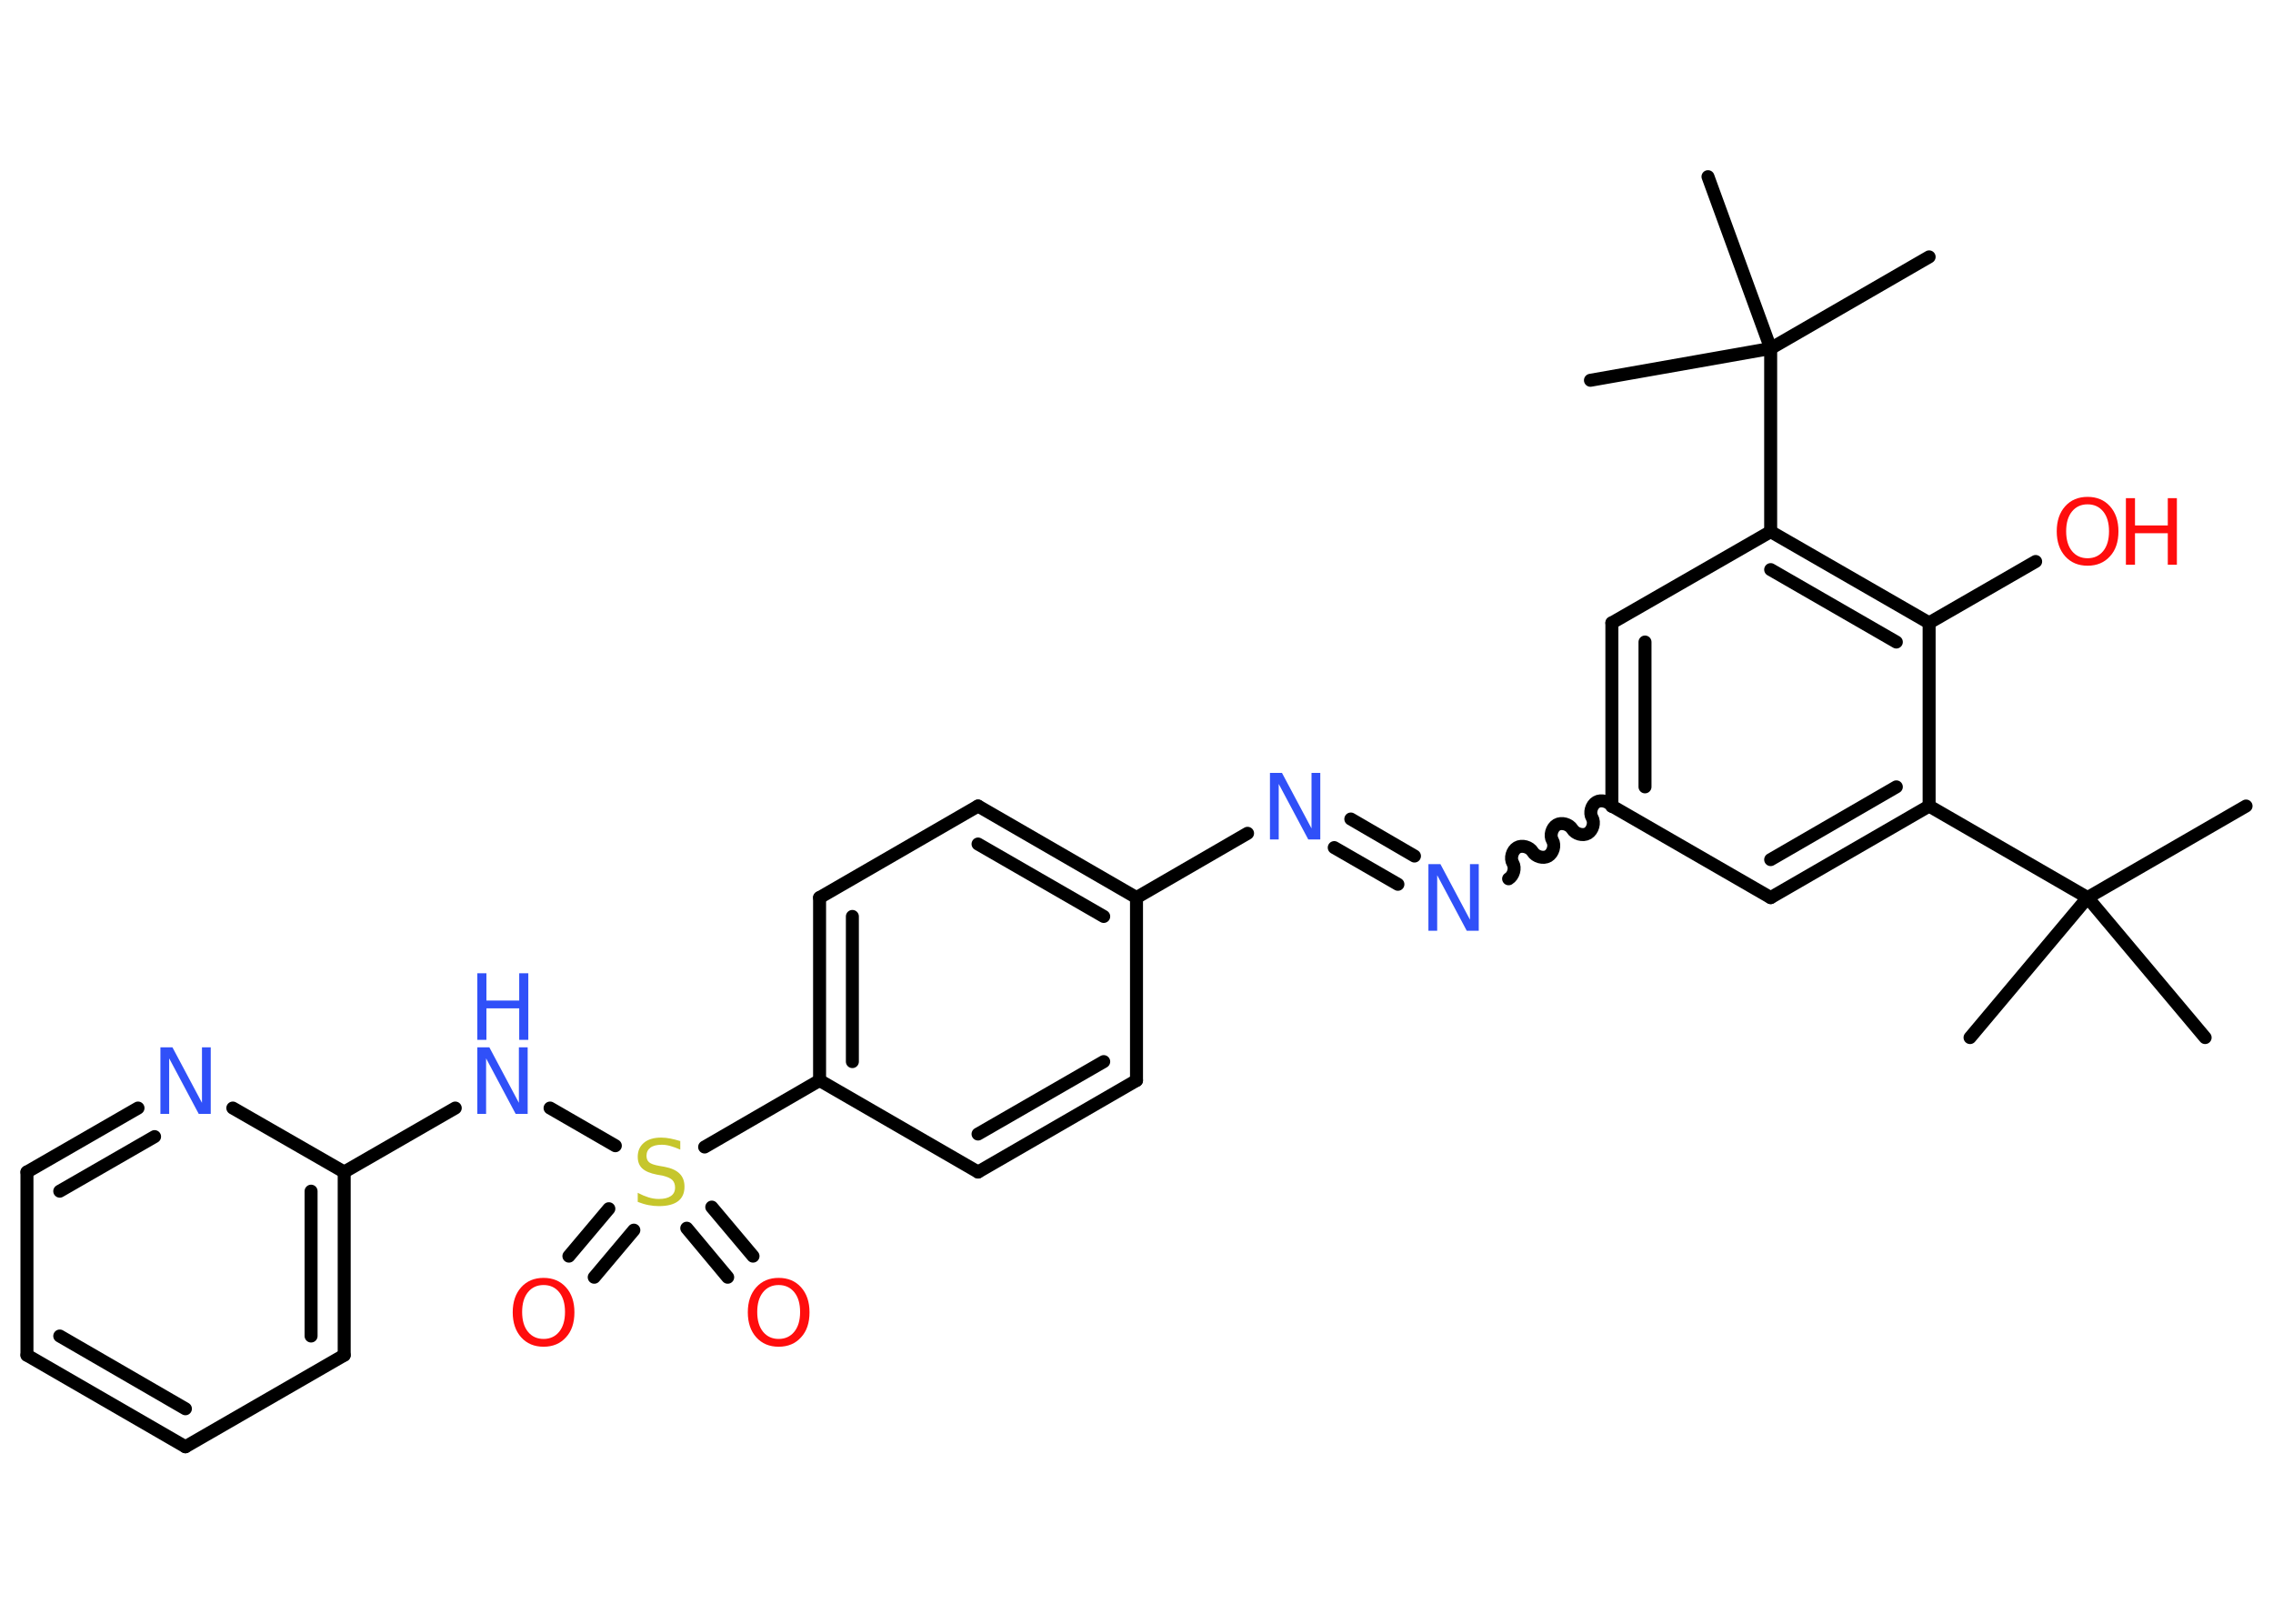 <?xml version='1.0' encoding='UTF-8'?>
<!DOCTYPE svg PUBLIC "-//W3C//DTD SVG 1.1//EN" "http://www.w3.org/Graphics/SVG/1.1/DTD/svg11.dtd">
<svg version='1.2' xmlns='http://www.w3.org/2000/svg' xmlns:xlink='http://www.w3.org/1999/xlink' width='70.0mm' height='50.0mm' viewBox='0 0 70.0 50.0'>
  <desc>Generated by the Chemistry Development Kit (http://github.com/cdk)</desc>
  <g stroke-linecap='round' stroke-linejoin='round' stroke='#000000' stroke-width='.4' fill='#3050F8'>
    <rect x='.0' y='.0' width='70.0' height='50.0' fill='#FFFFFF' stroke='none'/>
    <g id='mol1' class='mol'>
      <line id='mol1bnd1' class='bond' x1='69.17' y1='24.82' x2='64.29' y2='27.64'/>
      <line id='mol1bnd2' class='bond' x1='64.29' y1='27.64' x2='60.67' y2='31.95'/>
      <line id='mol1bnd3' class='bond' x1='64.29' y1='27.64' x2='67.91' y2='31.95'/>
      <line id='mol1bnd4' class='bond' x1='64.29' y1='27.64' x2='59.41' y2='24.82'/>
      <g id='mol1bnd5' class='bond'>
        <line x1='54.53' y1='27.64' x2='59.41' y2='24.82'/>
        <line x1='54.53' y1='26.47' x2='58.4' y2='24.23'/>
      </g>
      <line id='mol1bnd6' class='bond' x1='54.53' y1='27.64' x2='49.64' y2='24.82'/>
      <path id='mol1bnd7' class='bond' d='M46.46 27.06c.15 -.09 .22 -.33 .13 -.48c-.09 -.15 -.02 -.39 .13 -.48c.15 -.09 .39 -.02 .48 .13c.09 .15 .33 .22 .48 .13c.15 -.09 .22 -.33 .13 -.48c-.09 -.15 -.02 -.39 .13 -.48c.15 -.09 .39 -.02 .48 .13c.09 .15 .33 .22 .48 .13c.15 -.09 .22 -.33 .13 -.48c-.09 -.15 -.02 -.39 .13 -.48c.15 -.09 .39 -.02 .48 .13' fill='none' stroke='#000000' stroke-width='.4'/>
      <g id='mol1bnd8' class='bond'>
        <line x1='43.05' y1='27.23' x2='41.09' y2='26.1'/>
        <line x1='43.56' y1='26.36' x2='41.6' y2='25.22'/>
      </g>
      <line id='mol1bnd9' class='bond' x1='38.42' y1='25.66' x2='35.0' y2='27.64'/>
      <g id='mol1bnd10' class='bond'>
        <line x1='35.0' y1='27.64' x2='30.12' y2='24.82'/>
        <line x1='33.99' y1='28.22' x2='30.12' y2='25.99'/>
      </g>
      <line id='mol1bnd11' class='bond' x1='30.12' y1='24.82' x2='25.24' y2='27.64'/>
      <g id='mol1bnd12' class='bond'>
        <line x1='25.24' y1='27.64' x2='25.24' y2='33.27'/>
        <line x1='26.25' y1='28.22' x2='26.25' y2='32.69'/>
      </g>
      <line id='mol1bnd13' class='bond' x1='25.24' y1='33.27' x2='21.7' y2='35.32'/>
      <g id='mol1bnd14' class='bond'>
        <line x1='19.52' y1='37.88' x2='18.3' y2='39.33'/>
        <line x1='18.75' y1='37.22' x2='17.52' y2='38.68'/>
      </g>
      <g id='mol1bnd15' class='bond'>
        <line x1='21.92' y1='37.17' x2='23.19' y2='38.68'/>
        <line x1='21.15' y1='37.82' x2='22.41' y2='39.33'/>
      </g>
      <line id='mol1bnd16' class='bond' x1='18.95' y1='35.28' x2='16.94' y2='34.12'/>
      <line id='mol1bnd17' class='bond' x1='14.02' y1='34.12' x2='10.6' y2='36.09'/>
      <g id='mol1bnd18' class='bond'>
        <line x1='10.6' y1='41.73' x2='10.6' y2='36.09'/>
        <line x1='9.58' y1='41.14' x2='9.58' y2='36.68'/>
      </g>
      <line id='mol1bnd19' class='bond' x1='10.6' y1='41.73' x2='5.71' y2='44.55'/>
      <g id='mol1bnd20' class='bond'>
        <line x1='.83' y1='41.73' x2='5.71' y2='44.55'/>
        <line x1='1.84' y1='41.14' x2='5.71' y2='43.38'/>
      </g>
      <line id='mol1bnd21' class='bond' x1='.83' y1='41.73' x2='.83' y2='36.09'/>
      <g id='mol1bnd22' class='bond'>
        <line x1='4.25' y1='34.12' x2='.83' y2='36.09'/>
        <line x1='4.76' y1='35.0' x2='1.84' y2='36.68'/>
      </g>
      <line id='mol1bnd23' class='bond' x1='10.6' y1='36.09' x2='7.17' y2='34.12'/>
      <line id='mol1bnd24' class='bond' x1='25.24' y1='33.27' x2='30.12' y2='36.09'/>
      <g id='mol1bnd25' class='bond'>
        <line x1='30.12' y1='36.09' x2='35.0' y2='33.27'/>
        <line x1='30.12' y1='34.92' x2='33.99' y2='32.69'/>
      </g>
      <line id='mol1bnd26' class='bond' x1='35.0' y1='27.64' x2='35.0' y2='33.27'/>
      <g id='mol1bnd27' class='bond'>
        <line x1='49.64' y1='19.18' x2='49.64' y2='24.82'/>
        <line x1='50.66' y1='19.77' x2='50.66' y2='24.23'/>
      </g>
      <line id='mol1bnd28' class='bond' x1='49.64' y1='19.18' x2='54.53' y2='16.37'/>
      <line id='mol1bnd29' class='bond' x1='54.53' y1='16.37' x2='54.53' y2='10.73'/>
      <line id='mol1bnd30' class='bond' x1='54.53' y1='10.73' x2='59.41' y2='7.91'/>
      <line id='mol1bnd31' class='bond' x1='54.53' y1='10.73' x2='52.6' y2='5.44'/>
      <line id='mol1bnd32' class='bond' x1='54.53' y1='10.73' x2='48.98' y2='11.71'/>
      <g id='mol1bnd33' class='bond'>
        <line x1='59.41' y1='19.18' x2='54.53' y2='16.37'/>
        <line x1='58.4' y1='19.77' x2='54.53' y2='17.54'/>
      </g>
      <line id='mol1bnd34' class='bond' x1='59.41' y1='24.82' x2='59.41' y2='19.18'/>
      <line id='mol1bnd35' class='bond' x1='59.41' y1='19.18' x2='62.69' y2='17.29'/>
      <path id='mol1atm8' class='atom' d='M43.99 26.61h.37l.91 1.71v-1.71h.27v2.05h-.37l-.91 -1.71v1.71h-.27v-2.05z' stroke='none'/>
      <path id='mol1atm9' class='atom' d='M39.11 23.8h.37l.91 1.71v-1.71h.27v2.05h-.37l-.91 -1.71v1.71h-.27v-2.05z' stroke='none'/>
      <path id='mol1atm14' class='atom' d='M20.95 35.13v.27q-.16 -.07 -.3 -.11q-.14 -.04 -.27 -.04q-.23 .0 -.35 .09q-.12 .09 -.12 .25q.0 .13 .08 .2q.08 .07 .31 .11l.17 .03q.31 .06 .46 .21q.15 .15 .15 .4q.0 .3 -.2 .45q-.2 .15 -.59 .15q-.15 .0 -.31 -.03q-.16 -.03 -.34 -.1v-.28q.17 .09 .33 .14q.16 .05 .32 .05q.24 .0 .37 -.09q.13 -.09 .13 -.26q.0 -.15 -.09 -.24q-.09 -.08 -.3 -.13l-.17 -.03q-.31 -.06 -.45 -.19q-.14 -.13 -.14 -.36q.0 -.27 .19 -.43q.19 -.16 .53 -.16q.14 .0 .29 .03q.15 .03 .31 .08z' stroke='none' fill='#C6C62C'/>
      <path id='mol1atm15' class='atom' d='M16.74 39.57q-.3 .0 -.48 .22q-.18 .22 -.18 .61q.0 .39 .18 .61q.18 .22 .48 .22q.3 .0 .48 -.22q.18 -.22 .18 -.61q.0 -.39 -.18 -.61q-.18 -.22 -.48 -.22zM16.74 39.35q.43 .0 .69 .29q.26 .29 .26 .77q.0 .49 -.26 .77q-.26 .29 -.69 .29q-.43 .0 -.69 -.29q-.26 -.29 -.26 -.77q.0 -.48 .26 -.77q.26 -.29 .69 -.29z' stroke='none' fill='#FF0D0D'/>
      <path id='mol1atm16' class='atom' d='M23.98 39.57q-.3 .0 -.48 .22q-.18 .22 -.18 .61q.0 .39 .18 .61q.18 .22 .48 .22q.3 .0 .48 -.22q.18 -.22 .18 -.61q.0 -.39 -.18 -.61q-.18 -.22 -.48 -.22zM23.98 39.35q.43 .0 .69 .29q.26 .29 .26 .77q.0 .49 -.26 .77q-.26 .29 -.69 .29q-.43 .0 -.69 -.29q-.26 -.29 -.26 -.77q.0 -.48 .26 -.77q.26 -.29 .69 -.29z' stroke='none' fill='#FF0D0D'/>
      <g id='mol1atm17' class='atom'>
        <path d='M14.7 32.25h.37l.91 1.71v-1.71h.27v2.05h-.37l-.91 -1.71v1.71h-.27v-2.05z' stroke='none'/>
        <path d='M14.7 29.97h.28v.84h1.01v-.84h.28v2.05h-.28v-.97h-1.01v.97h-.28v-2.05z' stroke='none'/>
      </g>
      <path id='mol1atm23' class='atom' d='M4.94 32.25h.37l.91 1.71v-1.71h.27v2.05h-.37l-.91 -1.71v1.71h-.27v-2.05z' stroke='none'/>
      <g id='mol1atm33' class='atom'>
        <path d='M64.29 15.53q-.3 .0 -.48 .22q-.18 .22 -.18 .61q.0 .39 .18 .61q.18 .22 .48 .22q.3 .0 .48 -.22q.18 -.22 .18 -.61q.0 -.39 -.18 -.61q-.18 -.22 -.48 -.22zM64.29 15.3q.43 .0 .69 .29q.26 .29 .26 .77q.0 .49 -.26 .77q-.26 .29 -.69 .29q-.43 .0 -.69 -.29q-.26 -.29 -.26 -.77q.0 -.48 .26 -.77q.26 -.29 .69 -.29z' stroke='none' fill='#FF0D0D'/>
        <path d='M65.47 15.34h.28v.84h1.01v-.84h.28v2.05h-.28v-.97h-1.01v.97h-.28v-2.05z' stroke='none' fill='#FF0D0D'/>
      </g>
    </g>
  </g>
</svg>
